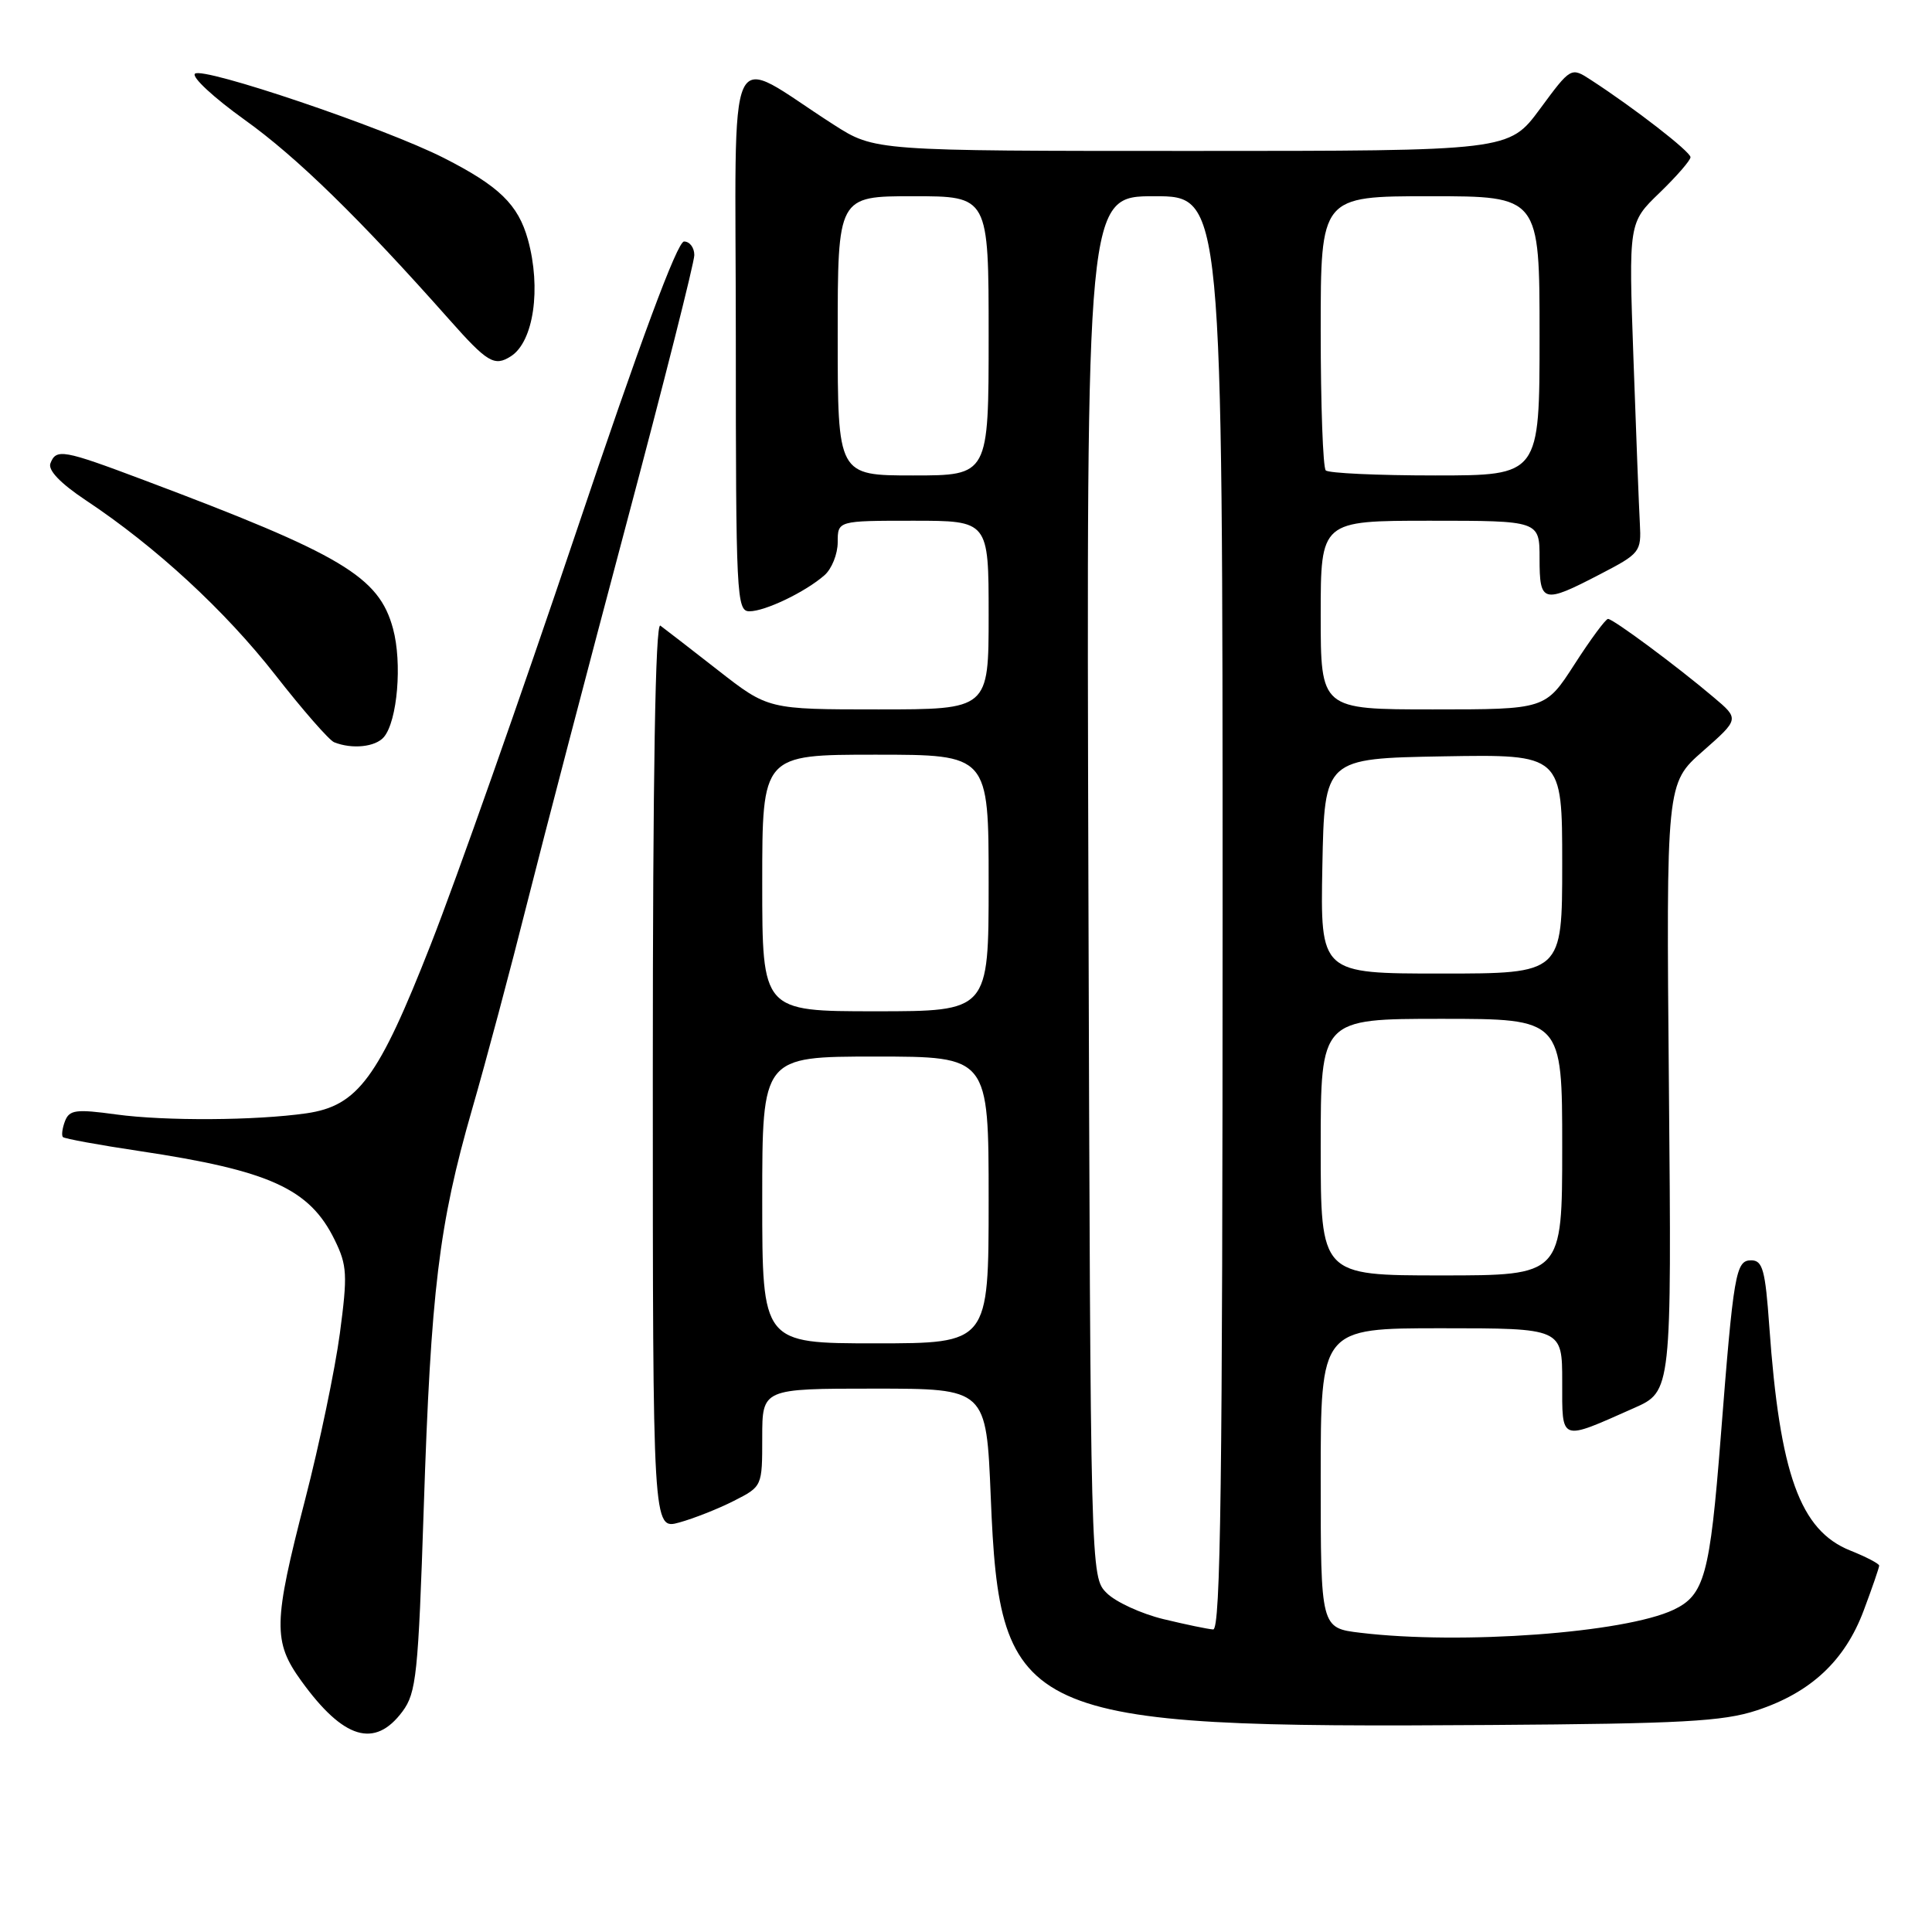 <?xml version="1.0" encoding="UTF-8" standalone="no"?>
<!DOCTYPE svg PUBLIC "-//W3C//DTD SVG 1.1//EN" "http://www.w3.org/Graphics/SVG/1.1/DTD/svg11.dtd" >
<svg xmlns="http://www.w3.org/2000/svg" xmlns:xlink="http://www.w3.org/1999/xlink" version="1.1" viewBox="0 0 256 256">
 <g >
 <path fill="currentColor"
d=" M 53.33 226.78 C 55.17 224.30 55.42 221.88 56.15 199.78 C 57.10 170.93 58.15 162.29 62.55 147.00 C 64.38 140.68 67.68 128.30 69.89 119.50 C 72.11 110.70 77.99 88.22 82.96 69.55 C 87.93 50.88 92.00 34.79 92.00 33.80 C 92.00 32.81 91.39 32.00 90.64 32.00 C 89.75 32.00 84.85 45.19 76.26 70.75 C 69.09 92.06 60.46 116.55 57.07 125.17 C 50.13 142.86 47.43 146.53 40.60 147.52 C 33.89 148.48 21.92 148.56 15.39 147.67 C 10.06 146.94 9.19 147.06 8.61 148.56 C 8.25 149.51 8.13 150.46 8.34 150.67 C 8.55 150.88 13.11 151.72 18.48 152.52 C 35.75 155.11 41.02 157.51 44.34 164.28 C 46.00 167.67 46.07 168.88 45.03 176.71 C 44.39 181.47 42.33 191.36 40.44 198.67 C 36.20 215.06 36.15 217.52 39.93 222.74 C 45.52 230.47 49.66 231.71 53.33 226.78 Z  M 232.76 226.64 C 239.93 224.29 244.46 220.06 246.95 213.40 C 248.08 210.39 249.00 207.71 249.00 207.45 C 249.00 207.20 247.27 206.29 245.16 205.45 C 238.52 202.79 235.83 195.33 234.44 175.75 C 233.91 168.26 233.56 167.00 232.04 167.00 C 229.99 167.00 229.71 168.63 228.00 190.50 C 226.57 208.74 225.85 211.37 221.74 213.31 C 215.25 216.37 193.62 217.96 180.25 216.35 C 175.00 215.72 175.00 215.72 175.00 195.86 C 175.00 176.00 175.00 176.00 191.00 176.00 C 207.00 176.00 207.00 176.00 207.00 183.07 C 207.00 191.12 206.61 190.97 216.50 186.58 C 221.50 184.37 221.50 184.37 221.14 144.09 C 220.78 103.80 220.78 103.80 225.63 99.54 C 230.48 95.27 230.48 95.27 227.06 92.39 C 222.19 88.26 213.74 82.00 213.07 82.01 C 212.76 82.01 210.76 84.71 208.64 88.01 C 204.78 94.00 204.78 94.00 189.89 94.00 C 175.00 94.00 175.00 94.00 175.00 81.50 C 175.00 69.00 175.00 69.00 189.50 69.00 C 204.00 69.00 204.00 69.00 204.00 74.00 C 204.00 79.91 204.44 80.03 212.00 76.10 C 217.32 73.34 217.49 73.13 217.29 69.38 C 217.17 67.24 216.79 57.40 216.44 47.50 C 215.80 29.50 215.80 29.50 219.90 25.55 C 222.15 23.37 224.00 21.25 224.00 20.83 C 224.00 20.10 216.56 14.33 210.83 10.61 C 208.16 8.87 208.16 8.87 204.05 14.44 C 199.94 20.00 199.94 20.00 157.92 20.00 C 115.90 20.00 115.90 20.00 110.47 16.52 C 95.88 7.19 97.49 3.70 97.50 44.64 C 97.50 78.98 97.60 81.00 99.30 81.00 C 101.39 81.00 106.72 78.44 109.25 76.22 C 110.21 75.38 111.00 73.41 111.00 71.85 C 111.00 69.00 111.00 69.00 121.00 69.00 C 131.00 69.00 131.00 69.00 131.00 81.50 C 131.00 94.00 131.00 94.00 116.39 94.00 C 101.78 94.00 101.78 94.00 95.14 88.81 C 91.49 85.96 88.05 83.30 87.50 82.90 C 86.84 82.42 86.50 102.44 86.50 142.44 C 86.50 202.70 86.50 202.70 90.00 201.74 C 91.92 201.21 95.19 199.92 97.25 198.87 C 101.00 196.96 101.00 196.96 101.00 190.48 C 101.00 184.00 101.00 184.00 115.85 184.00 C 130.69 184.00 130.69 184.00 131.28 198.36 C 132.47 227.80 135.10 229.00 197.50 228.57 C 222.83 228.40 228.32 228.10 232.76 226.64 Z  M 50.88 97.65 C 52.66 95.50 53.31 87.85 52.08 83.31 C 50.22 76.40 45.37 73.50 19.00 63.59 C 8.35 59.58 7.44 59.42 6.68 61.40 C 6.33 62.30 8.01 64.05 11.36 66.28 C 20.64 72.44 29.81 80.90 36.51 89.47 C 40.11 94.08 43.60 98.07 44.27 98.35 C 46.66 99.31 49.77 98.98 50.88 97.65 Z  M 67.69 47.21 C 70.71 45.29 71.74 38.21 69.95 31.74 C 68.66 27.10 66.13 24.65 58.81 20.93 C 50.99 16.95 26.82 8.78 25.83 9.77 C 25.38 10.22 28.35 12.96 32.41 15.87 C 39.33 20.82 47.62 28.91 59.52 42.33 C 64.58 48.04 65.51 48.60 67.69 47.21 Z  M 154.15 214.54 C 151.20 213.82 147.83 212.27 146.65 211.09 C 144.50 208.95 144.50 208.95 144.22 117.47 C 143.95 26.00 143.95 26.00 152.97 26.00 C 162.00 26.00 162.00 26.00 162.00 121.00 C 162.00 196.38 161.74 215.98 160.75 215.91 C 160.06 215.87 157.09 215.25 154.15 214.54 Z  M 101.00 159.00 C 101.00 140.00 101.00 140.00 116.00 140.00 C 131.00 140.00 131.00 140.00 131.00 159.00 C 131.00 178.00 131.00 178.00 116.00 178.00 C 101.00 178.00 101.00 178.00 101.00 159.00 Z  M 175.00 152.00 C 175.00 135.00 175.00 135.00 191.00 135.00 C 207.00 135.00 207.00 135.00 207.00 152.00 C 207.00 169.00 207.00 169.00 191.00 169.00 C 175.00 169.00 175.00 169.00 175.00 152.00 Z  M 101.00 117.00 C 101.00 100.00 101.00 100.00 116.00 100.00 C 131.00 100.00 131.00 100.00 131.00 117.00 C 131.00 134.00 131.00 134.00 116.00 134.00 C 101.00 134.00 101.00 134.00 101.00 117.00 Z  M 175.22 114.75 C 175.50 100.50 175.50 100.50 191.25 100.22 C 207.00 99.95 207.00 99.95 207.00 114.47 C 207.00 129.00 207.00 129.00 190.97 129.00 C 174.95 129.00 174.95 129.00 175.22 114.75 Z  M 111.00 44.50 C 111.00 26.00 111.00 26.00 121.00 26.00 C 131.00 26.00 131.00 26.00 131.00 44.50 C 131.00 63.00 131.00 63.00 121.00 63.00 C 111.00 63.00 111.00 63.00 111.00 44.50 Z  M 175.67 62.33 C 175.30 61.97 175.00 53.64 175.00 43.83 C 175.00 26.00 175.00 26.00 189.50 26.00 C 204.00 26.00 204.00 26.00 204.00 44.50 C 204.00 63.00 204.00 63.00 190.17 63.00 C 182.56 63.00 176.03 62.70 175.67 62.33 Z "/>
</g>
</svg>